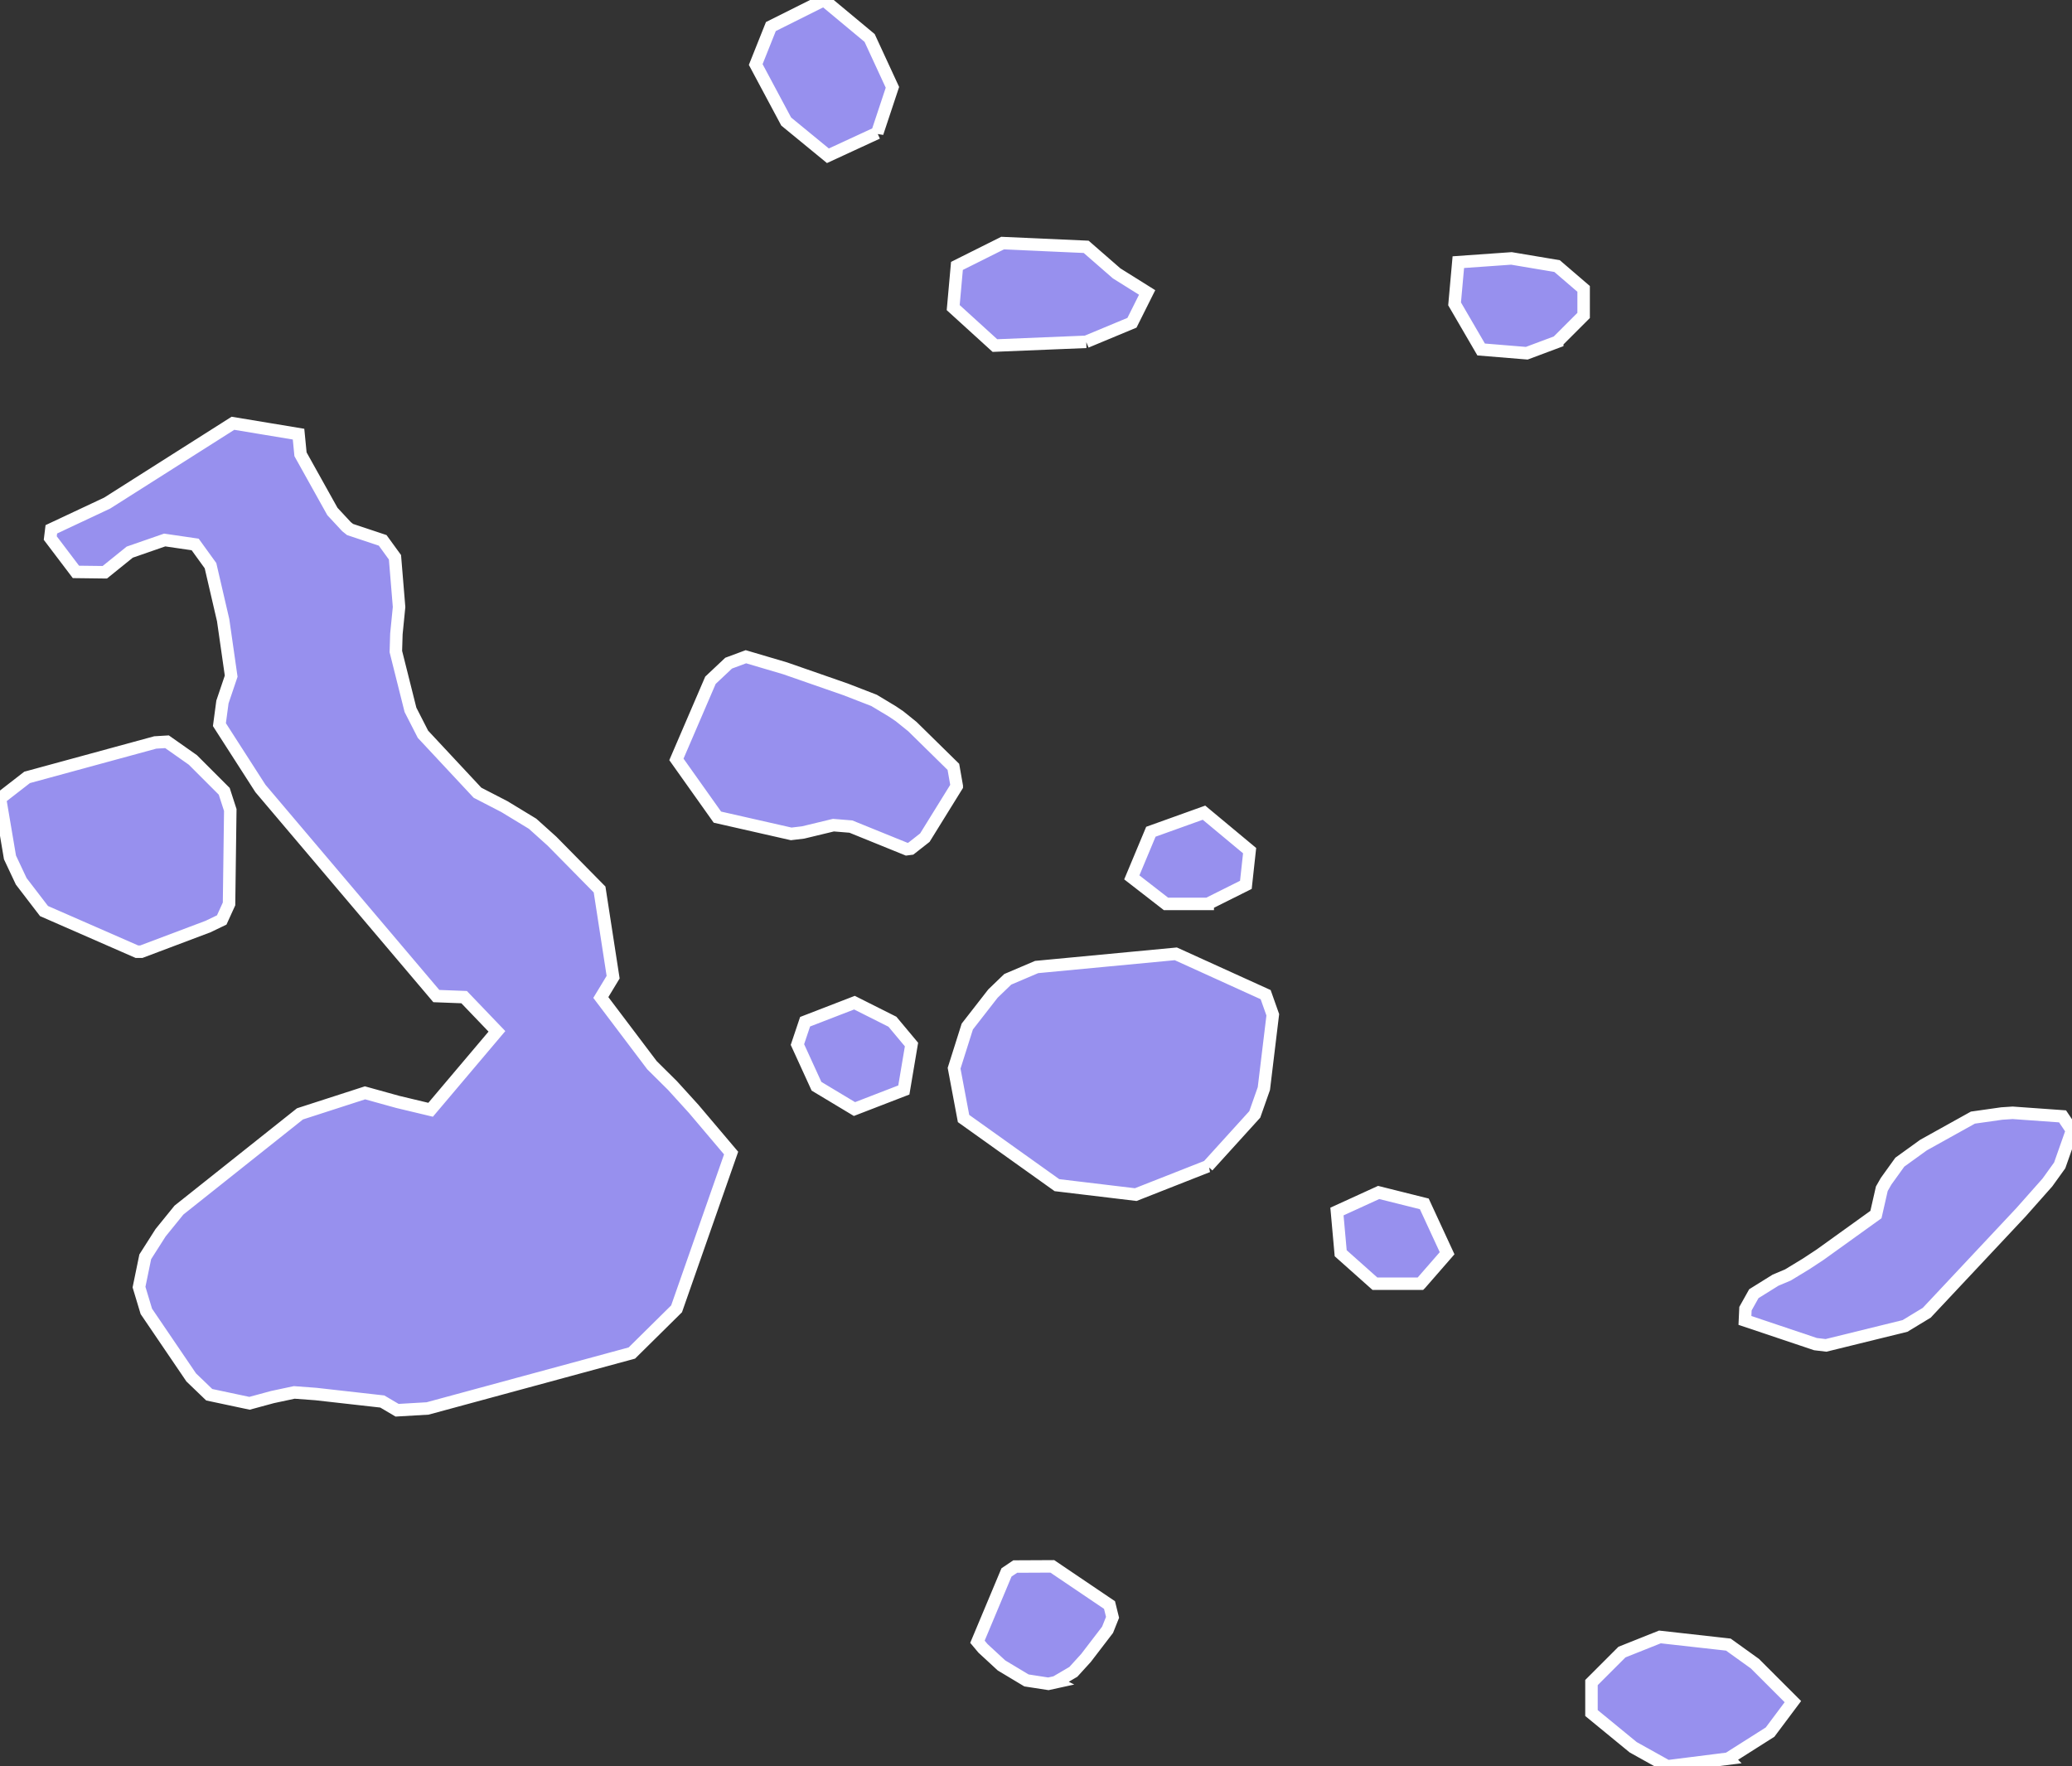 <svg xmlns="http://www.w3.org/2000/svg" viewBox="0.271 39.249 116.25 99.11" width="116.25" height="99.11">
            <rect x="0.271" y="39.249" width="116.25" height="99.11" fill="#333333" stroke="none"/>
            <path 
                d="m 97.231,137.929 -3.41,0.43 -1.92,-1.07 -2.34,-1.92 0,-1.71 1.71,-1.71 2.13,-0.85 3.84,0.43 1.49,1.07 2.13,2.13 -1.28,1.71 -2.35,1.49 z m -37.73,-4.29 -0.41,0.09 -1.23,-0.19 -1.4,-0.84 -1.04,-0.96 -0.31,-0.37 1.63,-3.89 0.49,-0.33 2.08,-0.01 3.21,2.17 0.17,0.69 -0.28,0.7 -1.21,1.58 -0.71,0.78 -0.99,0.58 z m 20.47,-22.36 -2.56,0 -1.92,-1.71 -0.21,-2.34 2.34,-1.07 2.56,0.64 1.28,2.77 -1.49,1.71 z m 27.18,2.37 -4.43,1.09 -0.59,-0.07 -3.96,-1.33 0.03,-0.66 0.47,-0.84 1.22,-0.76 0.69,-0.29 1.02,-0.62 0.79,-0.52 3.13,-2.25 0.33,-1.45 0.24,-0.42 0.77,-1.07 1.33,-0.96 2.77,-1.54 1.62,-0.23 0.61,-0.04 2.8,0.2 0.53,0.79 -0.69,1.96 -0.69,0.96 -1.48,1.67 -5.29,5.64 -1.22,0.74 z m -56.17,-13.24 -2.77,1.07 -2.13,-1.28 -1.07,-2.34 0.43,-1.28 2.77,-1.07 2.13,1.07 1.07,1.28 -0.43,2.55 z m 17.05,4.28 -4.04,1.59 -4.42,-0.53 -5.24,-3.74 -0.53,-2.82 0.74,-2.34 1.44,-1.85 0.83,-0.8 1.62,-0.69 7.81,-0.74 5.04,2.29 0.4,1.13 -0.5,4.14 -0.51,1.45 -2.64,2.91 z m 0,-14.72 -2.34,0 -1.92,-1.49 1.07,-2.56 2.98,-1.07 2.56,2.13 -0.21,1.92 -2.14,1.07 z m -59.83,2.68 -0.25,0 -5.21,-2.28 -1.28,-1.67 -0.63,-1.34 -0.56,-3.31 1.52,-1.18 7.19,-1.96 0.66,-0.04 1.45,1.02 1.76,1.76 0.34,1.05 -0.07,5.27 -0.41,0.9 -0.77,0.37 -3.74,1.41 z m 45.75,-9.29 -1.79,2.89 -0.79,0.62 -0.23,0.03 -3.13,-1.27 -0.98,-0.08 -1.7,0.41 -0.67,0.08 -4.14,-0.94 -2.3,-3.24 1.91,-4.44 1.02,-0.96 0.97,-0.36 2.2,0.65 3.39,1.18 1.6,0.62 1.03,0.62 0.4,0.27 0.72,0.58 2.3,2.26 0.19,1.08 z m -34.04,-14.4 1.83,0.61 0.69,0.95 0.23,2.79 -0.15,1.51 -0.03,0.99 0.82,3.27 0.7,1.37 3.06,3.28 1.51,0.78 1.58,0.96 1.09,0.98 2.67,2.71 0.76,4.92 -0.69,1.14 2.87,3.8 1.15,1.14 1.19,1.31 2.1,2.48 -3.06,8.74 -2.51,2.48 -11.46,3.11 -1.71,0.1 -0.83,-0.49 -3.73,-0.42 -1.21,-0.09 -1.22,0.26 -1.29,0.35 -2.26,-0.48 -1.01,-0.97 -2.52,-3.71 -0.41,-1.36 0.35,-1.7 0.86,-1.35 1.03,-1.27 6.79,-5.4 3.65,-1.18 1.84,0.51 1.84,0.44 3.72,-4.4 -1.84,-1.92 -1.56,-0.06 -9.87,-11.65 -2.3,-3.58 0.17,-1.27 0.49,-1.45 -0.45,-3.14 -0.71,-3.06 -0.86,-1.19 -1.71,-0.25 -1.96,0.68 -1.4,1.13 -1.62,-0.02 -1.44,-1.9 0.06,-0.49 3.13,-1.47 7.06,-4.48 3.68,0.61 0.11,1.13 1.79,3.21 0.79,0.85 0.2,0.16 z m 67.73,-10.53 -1.71,0.64 -2.56,-0.21 -1.49,-2.56 0.21,-2.34 2.98,-0.21 2.56,0.43 1.49,1.28 0,1.49 -1.48,1.48 z m -26.43,0 -5.12,0.21 -2.34,-2.13 0.21,-2.34 2.56,-1.28 4.69,0.21 1.71,1.49 1.71,1.07 -0.85,1.7 -2.57,1.07 z m -11.72,-11.72 -2.77,1.28 -2.34,-1.92 -1.71,-3.2 0.85,-2.13 2.98,-1.49 2.56,2.13 1.28,2.77 -0.85,2.56 z" 
                fill="rgb(151, 144, 238)" 
                stroke="white" 
                stroke-width=".7px"
                title="Galápagos" 
                id="EC-W" 
            />
        </svg>